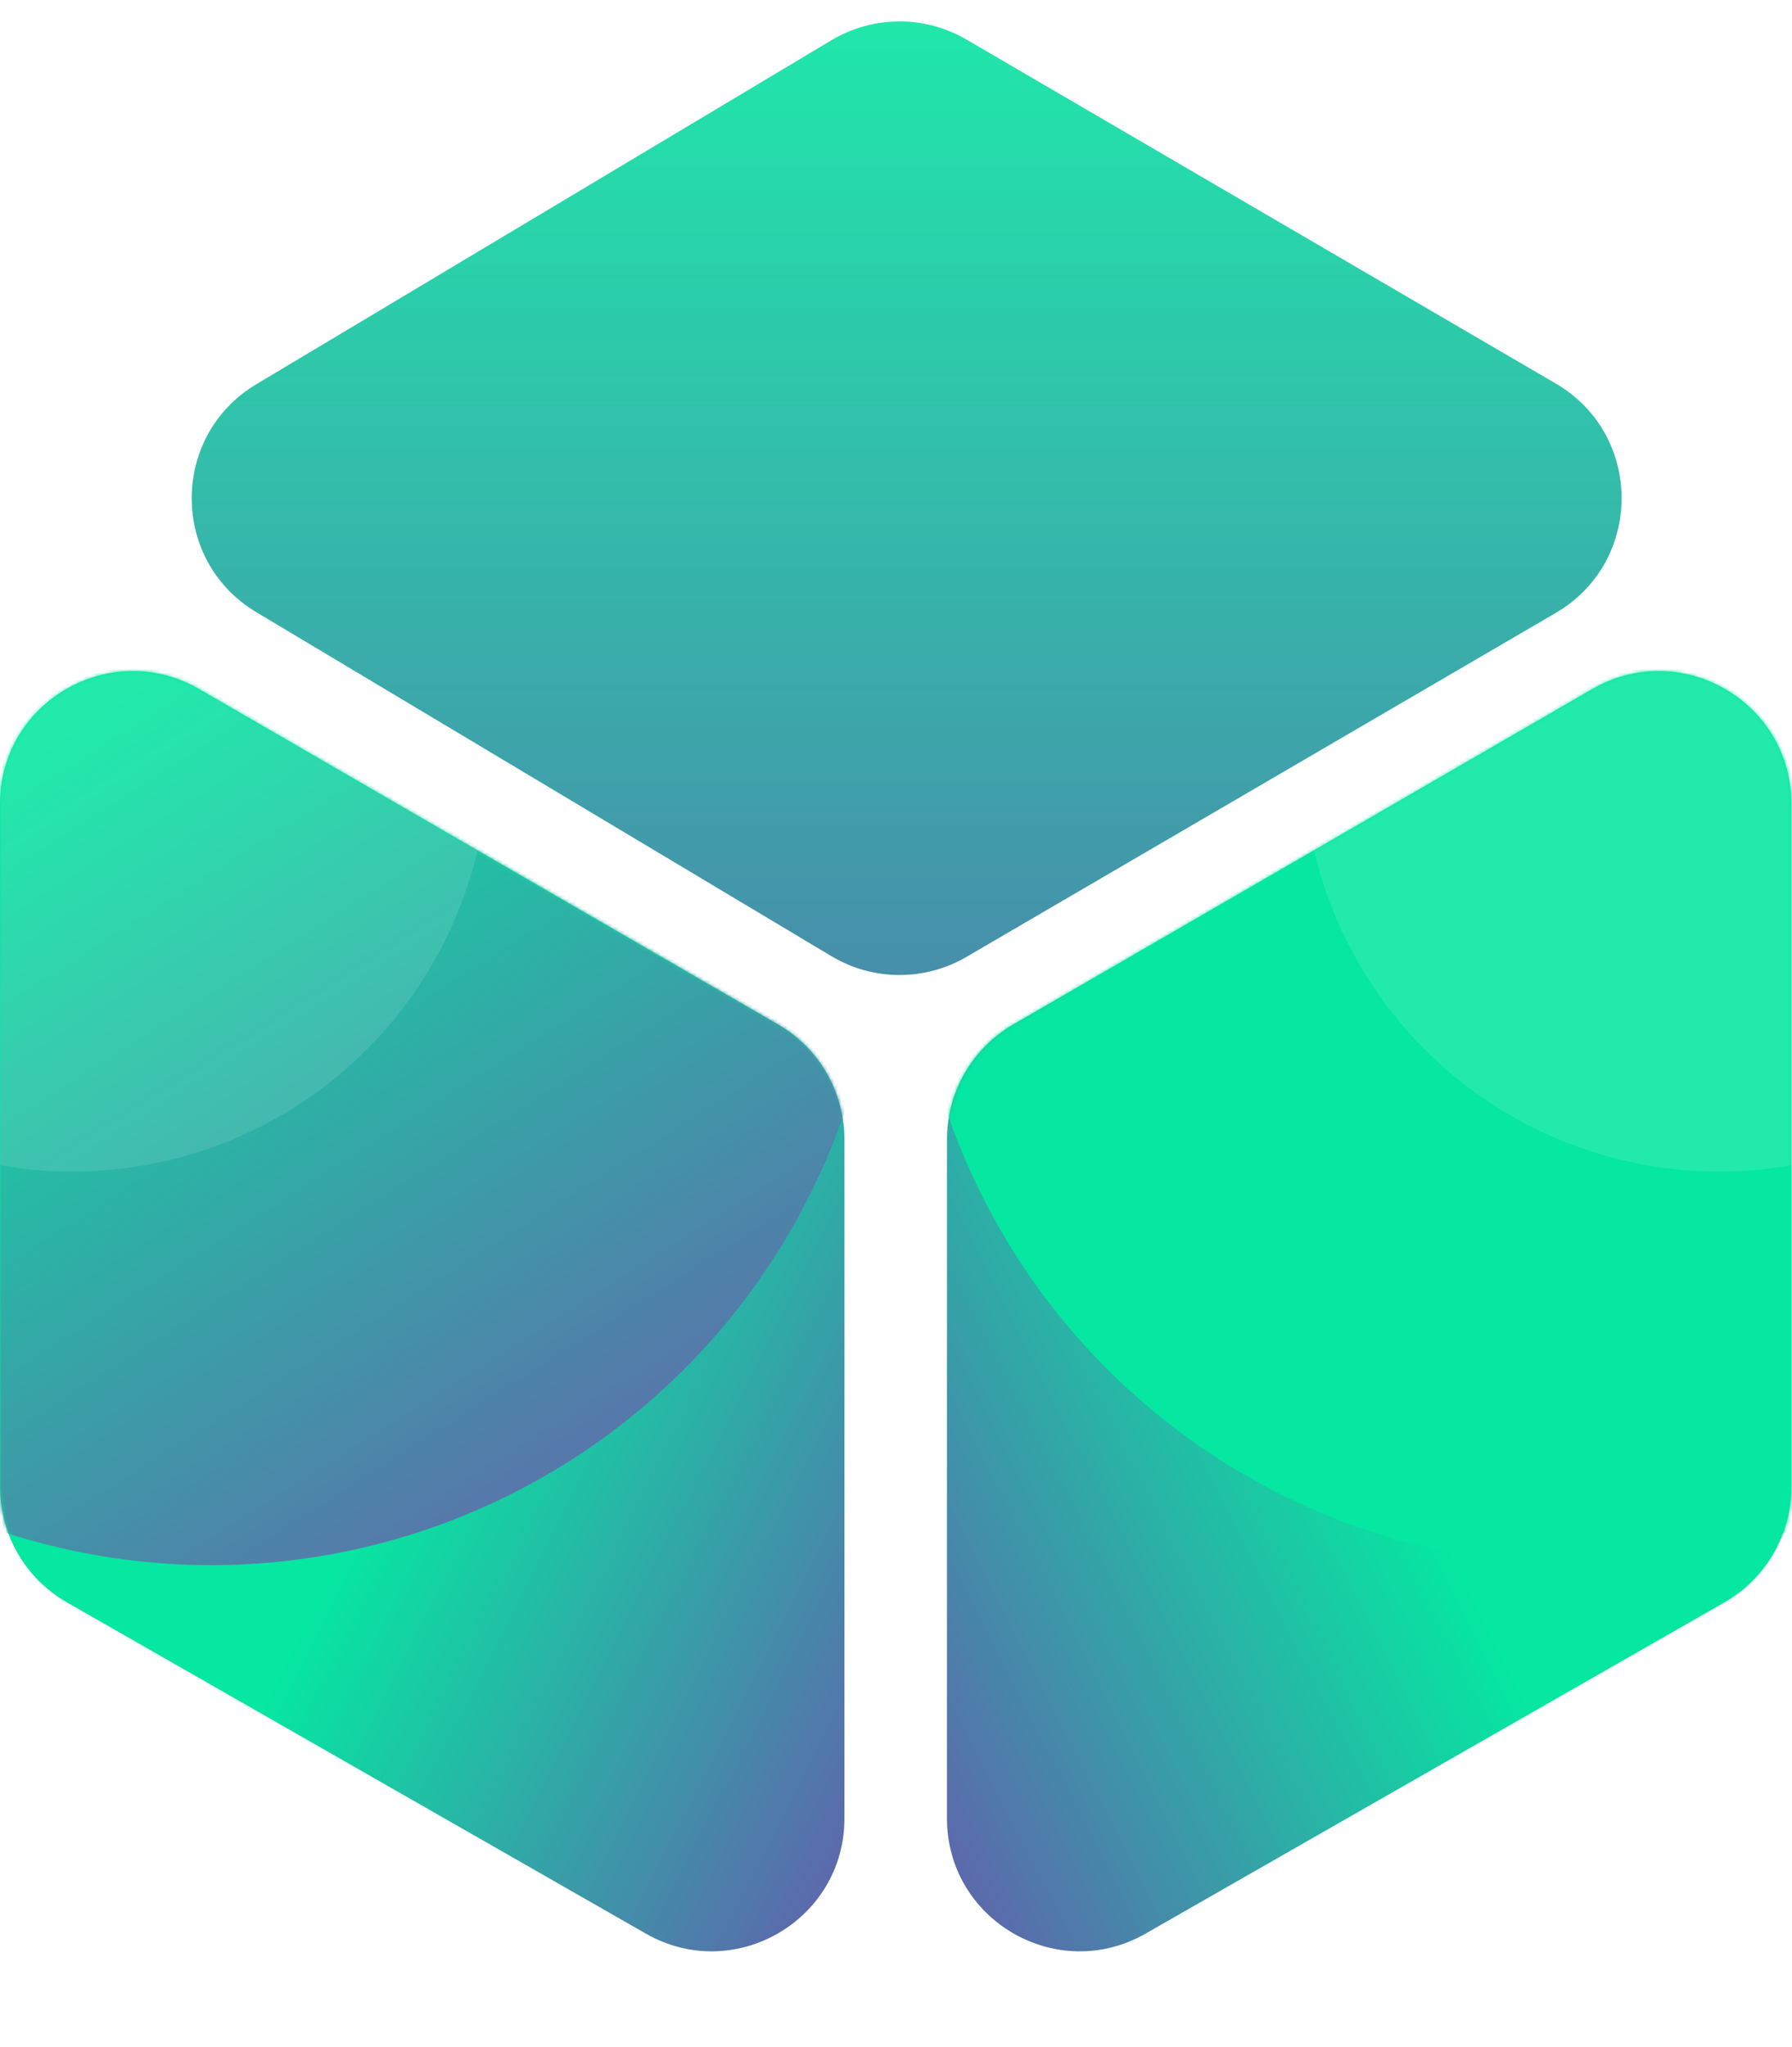 <svg width="508" height="580" viewBox="0 0 508 580" fill="none" xmlns="http://www.w3.org/2000/svg">
<path fill-rule="evenodd" clip-rule="evenodd" d="M0 227.786C0 198.806 31.389 180.709 56.468 195.228L220.61 290.254C232.228 296.98 239.382 309.387 239.382 322.812V515.155C239.382 544.044 208.168 562.153 183.088 547.813L18.947 453.96C7.23 447.261 0 434.799 0 421.302V227.786Z" fill="url(#paint0_linear_619_71)"/>
<mask id="mask0_619_71" style="mask-type:alpha" maskUnits="userSpaceOnUse" x="0" y="190" width="240" height="363">
<path fill-rule="evenodd" clip-rule="evenodd" d="M0 227.786C0 198.806 31.389 180.709 56.468 195.228L220.61 290.254C232.228 296.98 239.382 309.387 239.382 322.812V515.155C239.382 544.044 208.168 562.153 183.088 547.813L18.947 453.96C7.23 447.261 0 434.799 0 421.302V227.786Z" fill="white"/>
</mask>
<g mask="url(#mask0_619_71)">
<g filter="url(#filter0_d_619_71)">
<ellipse cx="59.846" cy="251.504" rx="189.796" ry="189.911" fill="url(#paint1_linear_619_71)"/>
</g>
<ellipse opacity="0.11" cx="20.52" cy="213.865" rx="117.981" ry="118.053" fill="white"/>
</g>
<path fill-rule="evenodd" clip-rule="evenodd" d="M507.832 227.786C507.832 198.806 476.444 180.709 451.364 195.228L287.222 290.254C275.604 296.98 268.45 309.387 268.45 322.812V515.155C268.45 544.044 299.664 562.153 324.744 547.813L488.885 453.96C500.602 447.261 507.832 434.799 507.832 421.302V227.786Z" fill="url(#paint2_linear_619_71)"/>
<mask id="mask1_619_71" style="mask-type:alpha" maskUnits="userSpaceOnUse" x="268" y="190" width="240" height="363">
<path fill-rule="evenodd" clip-rule="evenodd" d="M507.832 227.786C507.832 198.806 476.444 180.709 451.364 195.228L287.222 290.254C275.604 296.98 268.45 309.387 268.45 322.812V515.155C268.45 544.044 299.664 562.153 324.744 547.813L488.885 453.96C500.602 447.261 507.832 434.799 507.832 421.302V227.786Z" fill="white"/>
</mask>
<g mask="url(#mask1_619_71)">
<g filter="url(#filter1_d_619_71)">
<ellipse rx="189.796" ry="189.911" transform="matrix(-1 0 0 1 447.986 251.504)" fill="url(#paint3_linear_619_71)"/>
</g>
<ellipse opacity="0.11" rx="117.981" ry="118.053" transform="matrix(-1 0 0 1 487.312 213.865)" fill="white"/>
</g>
<path fill-rule="evenodd" clip-rule="evenodd" d="M235.7 11.399C247.464 4.367 262.121 4.289 273.959 11.194L441.029 108.655C465.914 123.172 465.914 159.129 441.029 173.646L273.959 271.106C262.121 278.012 247.464 277.934 235.7 270.902L72.665 173.441C48.242 158.841 48.242 123.46 72.665 108.86L235.7 11.399Z" fill="url(#paint4_linear_619_71)"/>
<mask id="mask2_619_71" style="mask-type:alpha" maskUnits="userSpaceOnUse" x="54" y="6" width="406" height="271">
<path fill-rule="evenodd" clip-rule="evenodd" d="M235.7 11.399C247.464 4.367 262.121 4.289 273.959 11.194L441.029 108.655C465.914 123.172 465.914 159.129 441.029 173.646L273.959 271.106C262.121 278.012 247.464 277.934 235.7 270.902L72.665 173.441C48.242 158.841 48.242 123.46 72.665 108.86L235.7 11.399Z" fill="white"/>
</mask>
<g mask="url(#mask2_619_71)">
</g>
<defs>
<filter id="filter0_d_619_71" x="-129.949" y="61.593" width="379.59" height="381.823" filterUnits="userSpaceOnUse" color-interpolation-filters="sRGB">
<feFlood flood-opacity="0" result="BackgroundImageFix"/>
<feColorMatrix in="SourceAlpha" type="matrix" values="0 0 0 0 0 0 0 0 0 0 0 0 0 0 0 0 0 0 127 0" result="hardAlpha"/>
<feOffset dy="2"/>
<feColorMatrix type="matrix" values="0 0 0 0 1 0 0 0 0 1 0 0 0 0 1 0 0 0 0.5 0"/>
<feBlend mode="normal" in2="BackgroundImageFix" result="effect1_dropShadow_619_71"/>
<feBlend mode="normal" in="SourceGraphic" in2="effect1_dropShadow_619_71" result="shape"/>
</filter>
<filter id="filter1_d_619_71" x="258.191" y="61.593" width="379.59" height="381.823" filterUnits="userSpaceOnUse" color-interpolation-filters="sRGB">
<feFlood flood-opacity="0" result="BackgroundImageFix"/>
<feColorMatrix in="SourceAlpha" type="matrix" values="0 0 0 0 0 0 0 0 0 0 0 0 0 0 0 0 0 0 127 0" result="hardAlpha"/>
<feOffset dy="2"/>
<feColorMatrix type="matrix" values="0 0 0 0 1 0 0 0 0 1 0 0 0 0 1 0 0 0 0.5 0"/>
<feBlend mode="normal" in2="BackgroundImageFix" result="effect1_dropShadow_619_71"/>
<feBlend mode="normal" in="SourceGraphic" in2="effect1_dropShadow_619_71" result="shape"/>
</filter>
<linearGradient id="paint0_linear_619_71" x1="45.346" y1="541.191" x2="302.073" y2="671.503" gradientUnits="userSpaceOnUse">
<stop stop-color="#06E7A1"/>
<stop offset="1" stop-color="#9B0CB4"/>
</linearGradient>
<linearGradient id="paint1_linear_619_71" x1="-175.793" y1="329.45" x2="75.145" y2="725.147" gradientUnits="userSpaceOnUse">
<stop stop-color="#06E7A1"/>
<stop offset="1" stop-color="#9D16B2"/>
</linearGradient>
<linearGradient id="paint2_linear_619_71" x1="462.486" y1="541.191" x2="205.759" y2="671.503" gradientUnits="userSpaceOnUse">
<stop stop-color="#06E7A1"/>
<stop offset="1" stop-color="#9B0CB4"/>
</linearGradient>
<linearGradient id="paint3_linear_619_71" x1="-45.844" y1="267.858" x2="205.094" y2="663.554" gradientUnits="userSpaceOnUse">
<stop stop-color="#06E7A1"/>
<stop offset="1" stop-color="#9D16B2"/>
</linearGradient>
<linearGradient id="paint4_linear_619_71" x1="-45.211" y1="0" x2="-45.211" y2="357.716" gradientUnits="userSpaceOnUse">
<stop stop-color="#1FE9AA"/>
<stop offset="1" stop-color="#5374AA"/>
</linearGradient>
</defs>
</svg>
